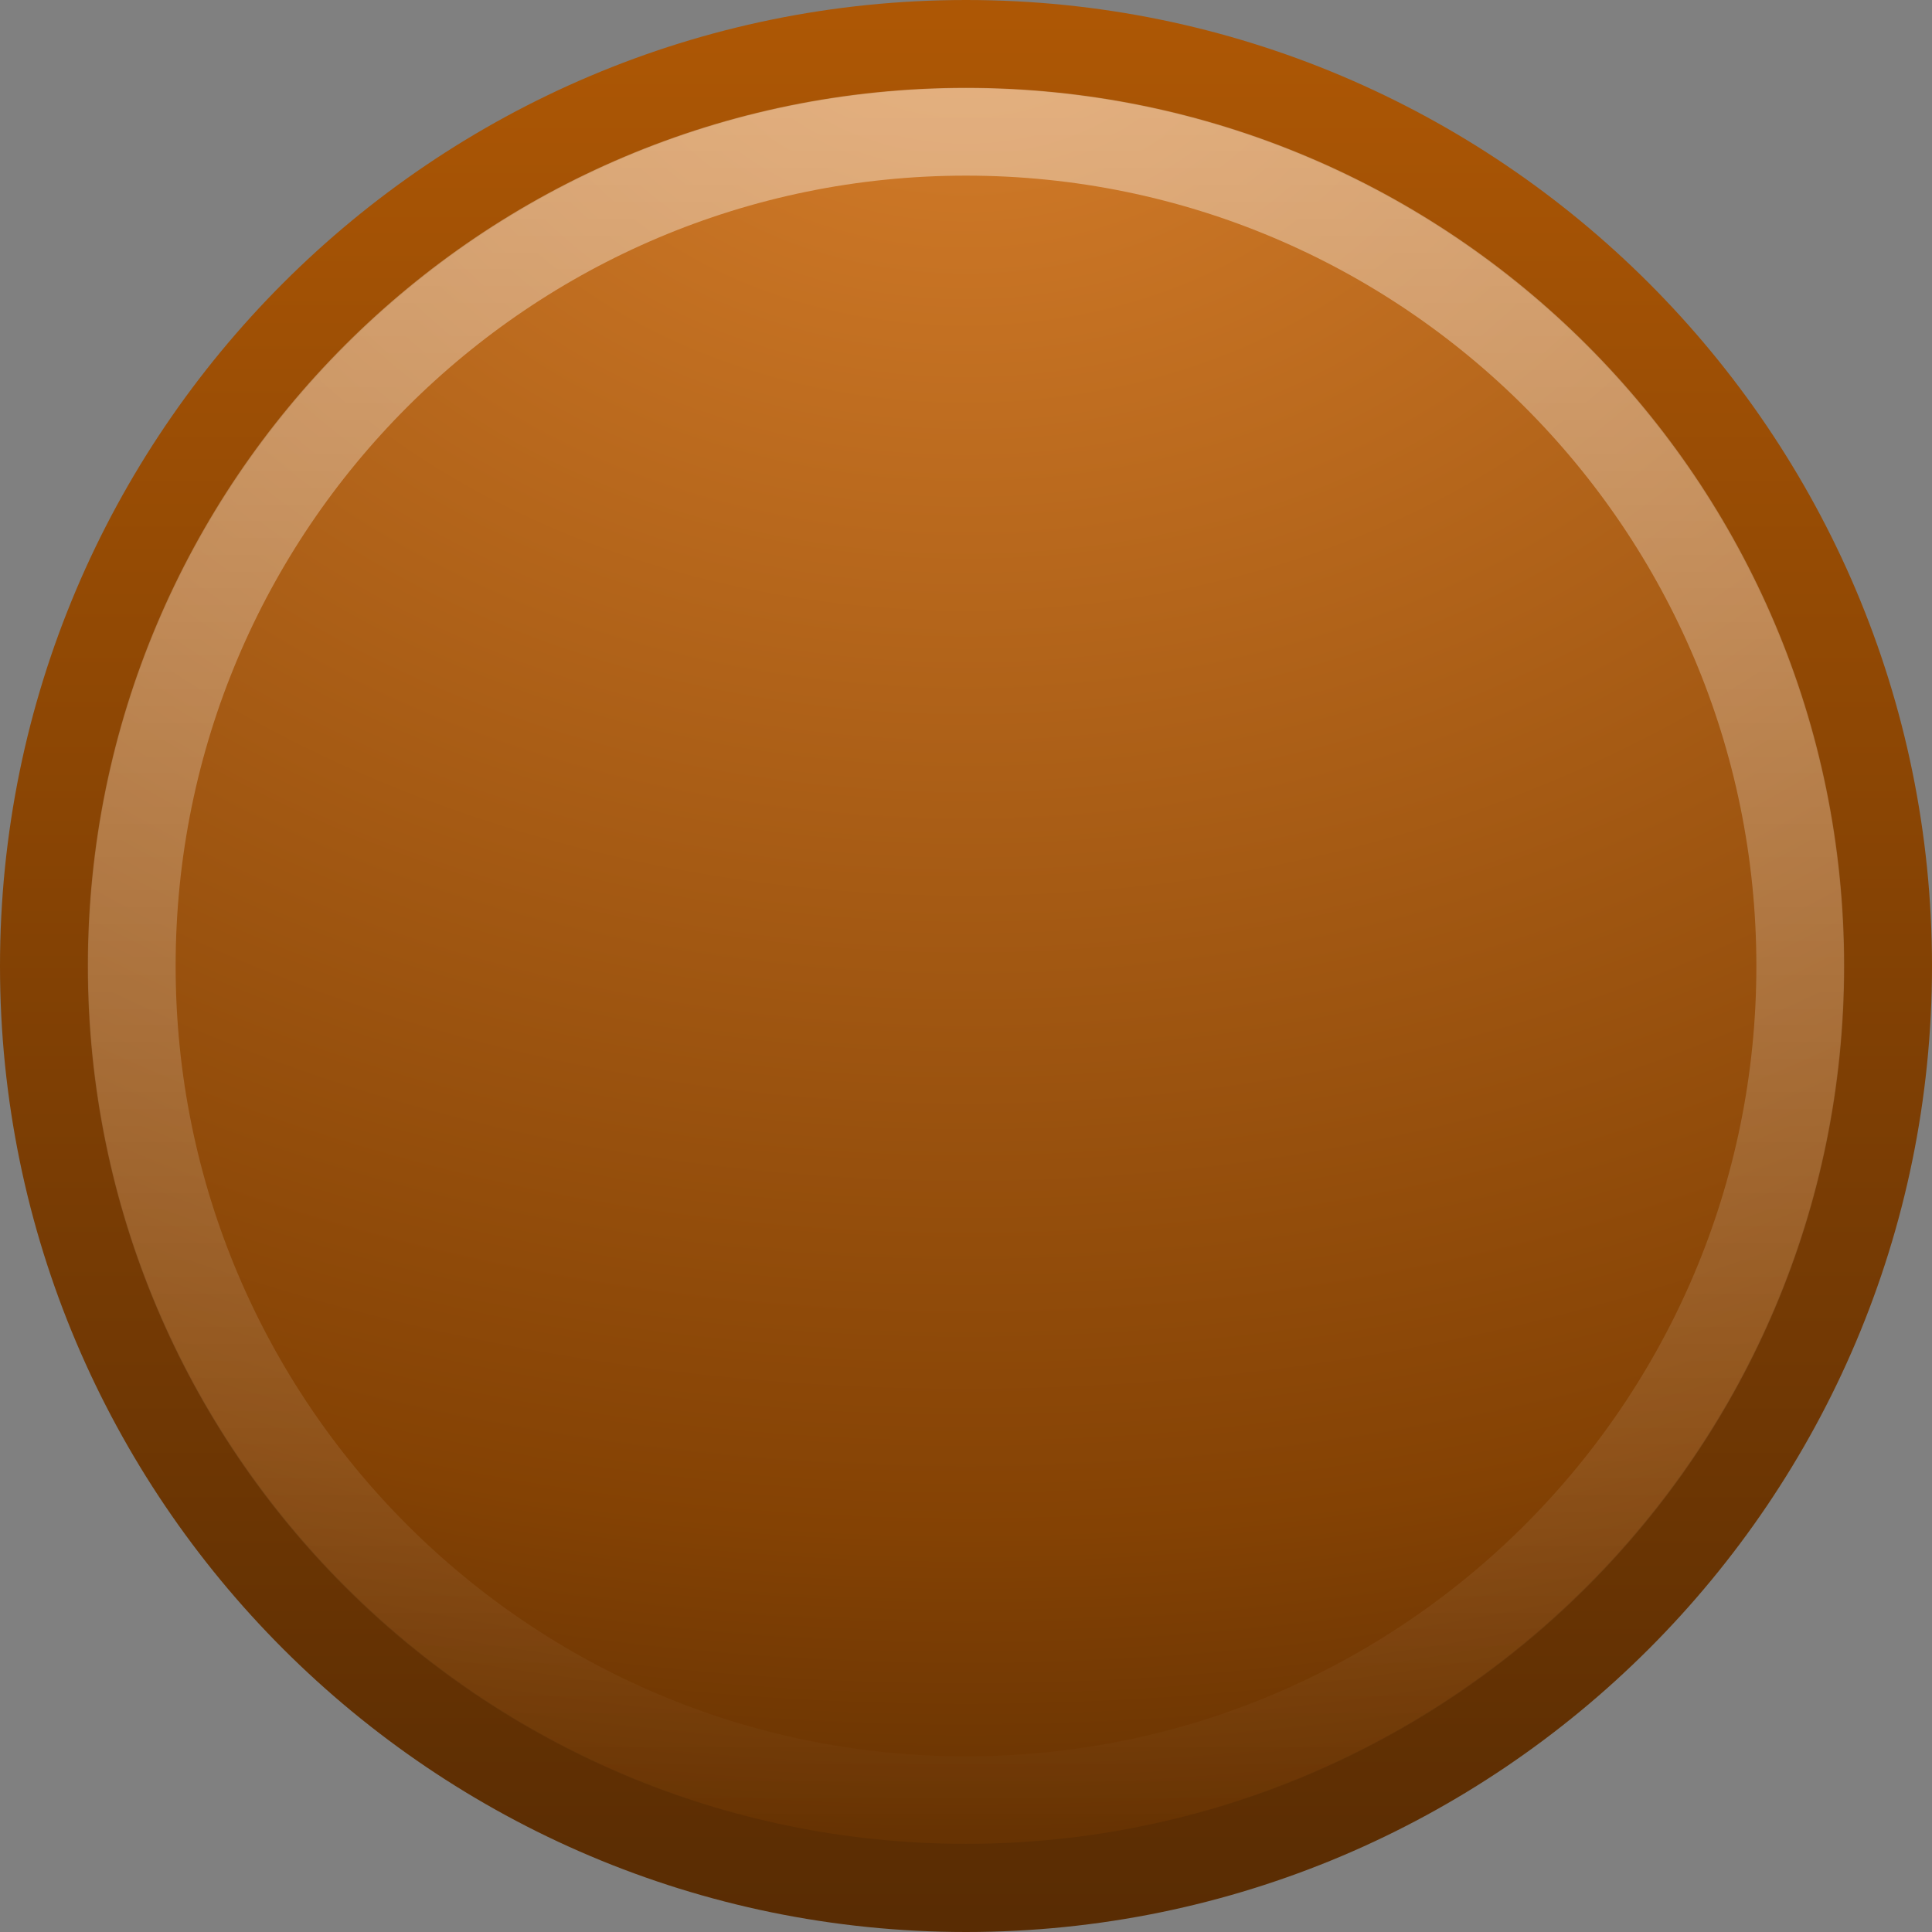 <?xml version="1.0" encoding="UTF-8" standalone="no"?>
<!-- Created with Inkscape (http://www.inkscape.org/) -->

<svg
   xmlns:dc="http://purl.org/dc/elements/1.1/"
   xmlns:cc="http://creativecommons.org/ns#"
   xmlns:rdf="http://www.w3.org/1999/02/22-rdf-syntax-ns#"
   xmlns:svg="http://www.w3.org/2000/svg"
   xmlns="http://www.w3.org/2000/svg"
   xmlns:xlink="http://www.w3.org/1999/xlink"
   xmlns:sodipodi="http://sodipodi.sourceforge.net/DTD/sodipodi-0.dtd"
   xmlns:inkscape="http://www.inkscape.org/namespaces/inkscape"
   version="1.0"
   width="22"
   height="22"
   id="svg2"
   sodipodi:version="0.32"
   inkscape:version="0.91 r13725"
   sodipodi:docname="emblem-colors-brown.svg"
   inkscape:output_extension="org.inkscape.output.svg.inkscape">
  <rect width="100%" height="100%" fill="#808080" stroke="none"/>
  <sodipodi:namedview
     inkscape:window-height="794"
     inkscape:window-width="1280"
     inkscape:pageshadow="2"
     inkscape:pageopacity="0.0"
     guidetolerance="10.0"
     gridtolerance="10.0"
     objecttolerance="10.0"
     borderopacity="1.0"
     bordercolor="#666666"
     pagecolor="#ffffff"
     id="base"
     showgrid="false"
     inkscape:zoom="2.8284271"
     inkscape:cx="87.280379"
     inkscape:cy="51.10151"
     inkscape:window-x="0"
     inkscape:window-y="25"
     inkscape:current-layer="svg2"
     inkscape:window-maximized="0" />
  <defs
     id="defs4">
    <linearGradient
       id="linearGradient4873">
      <stop
         id="stop4875"
         style="stop-color:#ffffff;stop-opacity:1"
         offset="0" />
      <stop
         id="stop4877"
         style="stop-color:#ffffff;stop-opacity:0"
         offset="1" />
    </linearGradient>
    <linearGradient
       inkscape:collect="always"
       xlink:href="#linearGradient4873"
       id="linearGradient2407"
       gradientUnits="userSpaceOnUse"
       gradientTransform="matrix(1.086,0,0,1.086,-56.567,14.814)"
       x1="63.397"
       y1="-12.489"
       x2="63.397"
       y2="5.468" />
    <radialGradient
       inkscape:collect="always"
       xlink:href="#linearGradient2867-449-88-871-390-598-476-591-434-148-57-177-2"
       id="radialGradient2410"
       gradientUnits="userSpaceOnUse"
       gradientTransform="matrix(0,1.232,-1.626,0,17.487,-29.721)"
       cx="23.896"
       cy="3.99"
       fx="23.896"
       fy="3.99"
       r="20.397" />
    <linearGradient
       inkscape:collect="always"
       xlink:href="#linearGradient3707-319-631-407-324-0"
       id="linearGradient2412"
       gradientUnits="userSpaceOnUse"
       gradientTransform="matrix(0.516,0,0,0.516,-1.385,-1.385)"
       x1="18.379"
       y1="44.98"
       x2="18.379"
       y2="3.082" />
    <linearGradient
       id="linearGradient2867-449-88-871-390-598-476-591-434-148-57-177-2">
      <stop
         id="stop3752-3"
         style="stop-color:#d67e2b;stop-opacity:1;"
         offset="0" />
      <stop
         id="stop3754-0"
         style="stop-color:#844204;stop-opacity:1;"
         offset="0.705" />
      <stop
         offset="0.852"
         style="stop-color:#653203;stop-opacity:1;"
         id="stop4459-6" />
      <stop
         id="stop3756-2"
         style="stop-color:#693403;stop-opacity:1;"
         offset="1" />
    </linearGradient>
    <linearGradient
       id="linearGradient3707-319-631-407-324-0">
      <stop
         id="stop3760-9"
         style="stop-color:#592c03;stop-opacity:1;"
         offset="0" />
      <stop
         id="stop3762-0"
         style="stop-color:#ad5705;stop-opacity:1;"
         offset="1" />
    </linearGradient>
  </defs>
  <path
     style="fill:url(#radialGradient2410);fill-opacity:1.0;stroke:url(#linearGradient2412);stroke-width:1.004;stroke-linecap:round;stroke-linejoin:round;stroke-miterlimit:4;stroke-opacity:1;stroke-dasharray:none;stroke-dashoffset:0"
     id="path2555"
     d="m 11,0.502 c -5.793,0 -10.498,4.706 -10.498,10.498 0,5.793 4.706,10.498 10.498,10.498 5.793,0 10.498,-4.706 10.498,-10.498 0,-5.793 -4.706,-10.498 -10.498,-10.498 z"
     inkscape:connector-curvature="0" />
  <path
     style="opacity:0.4;fill:none;stroke:url(#linearGradient2407);stroke-width:1;stroke-miterlimit:4;stroke-opacity:1;stroke-dasharray:none"
     id="path2463"
     d="m 20.5,11 c 0,5.247 -4.254,9.5 -9.5,9.5 -5.247,0 -9.5,-4.254 -9.5,-9.5 0,-5.247 4.253,-9.5 9.5,-9.5 5.246,0 9.5,4.253 9.5,9.5 l 0,0 z"
     inkscape:connector-curvature="0" />
</svg>
